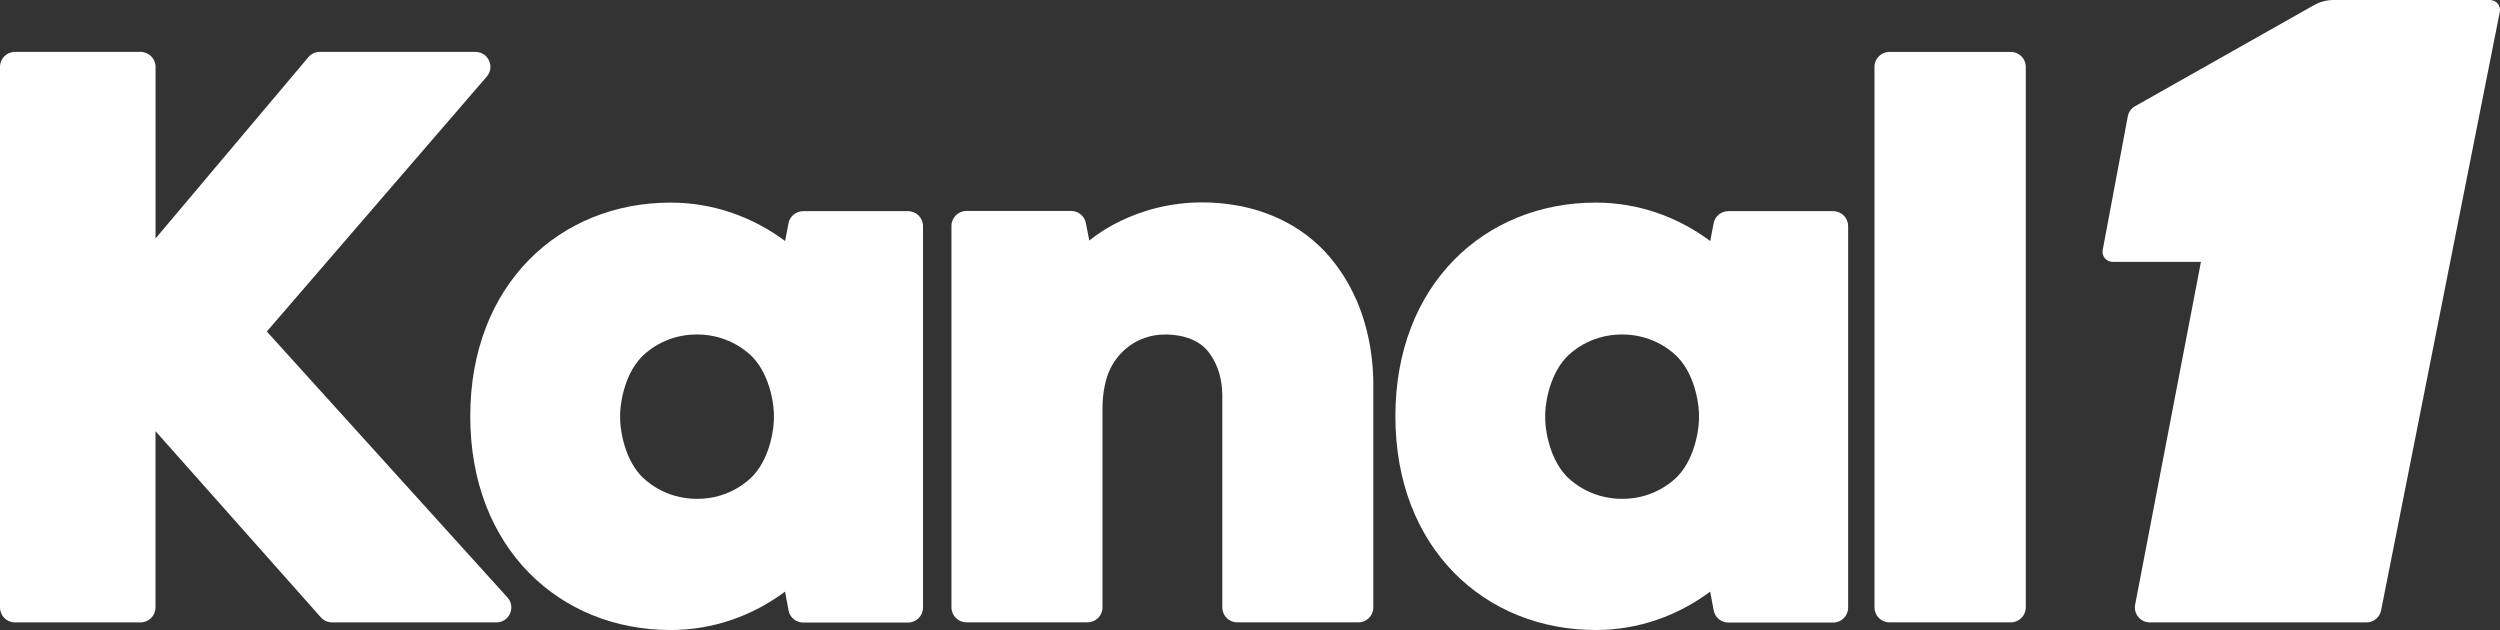 <svg data-name="Слой 1" version="1.1" viewBox="0 0 800 201.6" xmlns="http://www.w3.org/2000/svg">
 <rect x="0" y="0" width="800" height="201.6" fill="#333333" stroke="none"/>
 <g fill="#fff">
  <path d="m4.8 16.608h40.177c2.656 0 4.8 2.144 4.8 4.784v54.913l48.881-57.985c0.912-1.088 2.256-1.712 3.68-1.712h49.793c4.096 0 6.32 4.8 3.632 7.904l-70.385 81.57 77.01 85.106c2.784 3.072 0.592 7.984-3.568 7.984h-52.545c-1.376 0-2.688-0.592-3.6-1.616l-52.913-59.585v56.417c0 2.64-2.144 4.784-4.8 4.784h-40.161c-2.656 0-4.8-2.144-4.8-4.784v-173c0-2.64 2.144-4.784 4.8-4.784z"/>
  <path d="m252.31 71.473-1.072 5.664c-10.384-7.744-23.024-12.304-36.657-12.304-35.393 0-64.097 26.097-64.097 68.385 0 42.289 28.689 68.385 64.097 68.385 13.632 0 26.257-4.544 36.641-12.288l1.104 5.984c0.416 2.272 2.4 3.92 4.72 3.92h33.521c2.656 0 4.8-2.144 4.8-4.784v-122.08c0-2.64-2.144-4.784-4.8-4.784h-33.537c-2.304 0-4.288 1.632-4.72 3.904zm-11.312 80.738c-1.024 1.104-7.232 7.44-17.952 7.424-10.72 0-16.928-6.336-17.952-7.424-5.76-6.16-6.816-16.176-6.64-18.88-0.176-2.688 0.88-12.72 6.64-18.88 1.024-1.104 7.232-7.44 17.952-7.424 10.72 0 16.928 6.336 17.952 7.424 5.76 6.16 6.816 16.176 6.64 18.88 0.176 2.688-0.88 12.72-6.64 18.88z"/>
  <path d="m548.35 71.473-1.072 5.664c-10.384-7.744-23.024-12.304-36.657-12.304-35.393 0-64.097 26.097-64.097 68.385 0 42.289 28.689 68.385 64.097 68.385 13.632 0 26.257-4.544 36.641-12.288l1.104 5.984c0.416 2.272 2.4 3.92 4.72 3.92h33.521c2.656 0 4.8-2.144 4.8-4.784v-122.08c0-2.64-2.144-4.784-4.8-4.784h-33.537c-2.304 0-4.288 1.632-4.72 3.904zm-11.328 80.738c-1.024 1.104-7.232 7.44-17.952 7.424-10.72 0-16.928-6.336-17.952-7.424-5.76-6.16-6.816-16.176-6.64-18.88-0.176-2.688 0.88-12.72 6.64-18.88 1.024-1.104 7.232-7.44 17.952-7.424 10.72 0 16.928 6.336 17.952 7.424 5.76 6.16 6.816 16.176 6.64 18.88 0.176 2.688-0.88 12.72-6.64 18.88z"/>
  <path d="m648.25 21.392v172.98c0 2.64-2.144 4.784-4.8 4.784h-38.817c-2.656 0-4.8-2.144-4.8-4.784v-172.98c0-2.64 2.144-4.784 4.8-4.784h38.817c2.656 0 4.8 2.144 4.8 4.784z"/>
  <path d="m683.28 33.953 57.169-32.289c1.92-1.088 4.096-1.664 6.304-1.664h50.049c2.016 0 3.536 1.84 3.136 3.808l-37.985 191.51c-0.448 2.24-2.416 3.856-4.704 3.856h-69.281c-3.008 0-5.28-2.736-4.72-5.68l21.056-109.7h-28.289c-2 0-3.52-1.808-3.152-3.776l8.032-42.785c0.256-1.392 1.12-2.592 2.352-3.28z"/>
  <path d="m433.94 95.778c-2.176-4.96-5.216-10-9.408-14.656-10.912-12.096-25.2-14.848-29.681-15.536-25.04-3.984-41.921 7.776-46.273 11.408l-1.104-5.616c-0.432-2.24-2.416-3.872-4.704-3.872h-33.505c-2.656 0-4.8 2.144-4.8 4.784v122.07c0 2.64 2.144 4.784 4.8 4.784h38.737c2.656 0 4.8-2.144 4.8-4.784v-63.761c0-3.744 0.528-10.704 4.448-15.792 0.64-0.832 5.632-7.904 15.952-7.76 2.272 0.032 9.728 0.368 13.712 5.84 3.424 4.672 4.096 9.328 4.224 13.376v68.113c0 2.64 2.144 4.784 4.8 4.784h38.721c2.656 0 4.8-2.144 4.8-4.784v-71.537c0-5.072-0.592-15.856-5.488-27.057z"/>
 </g>
</svg>

